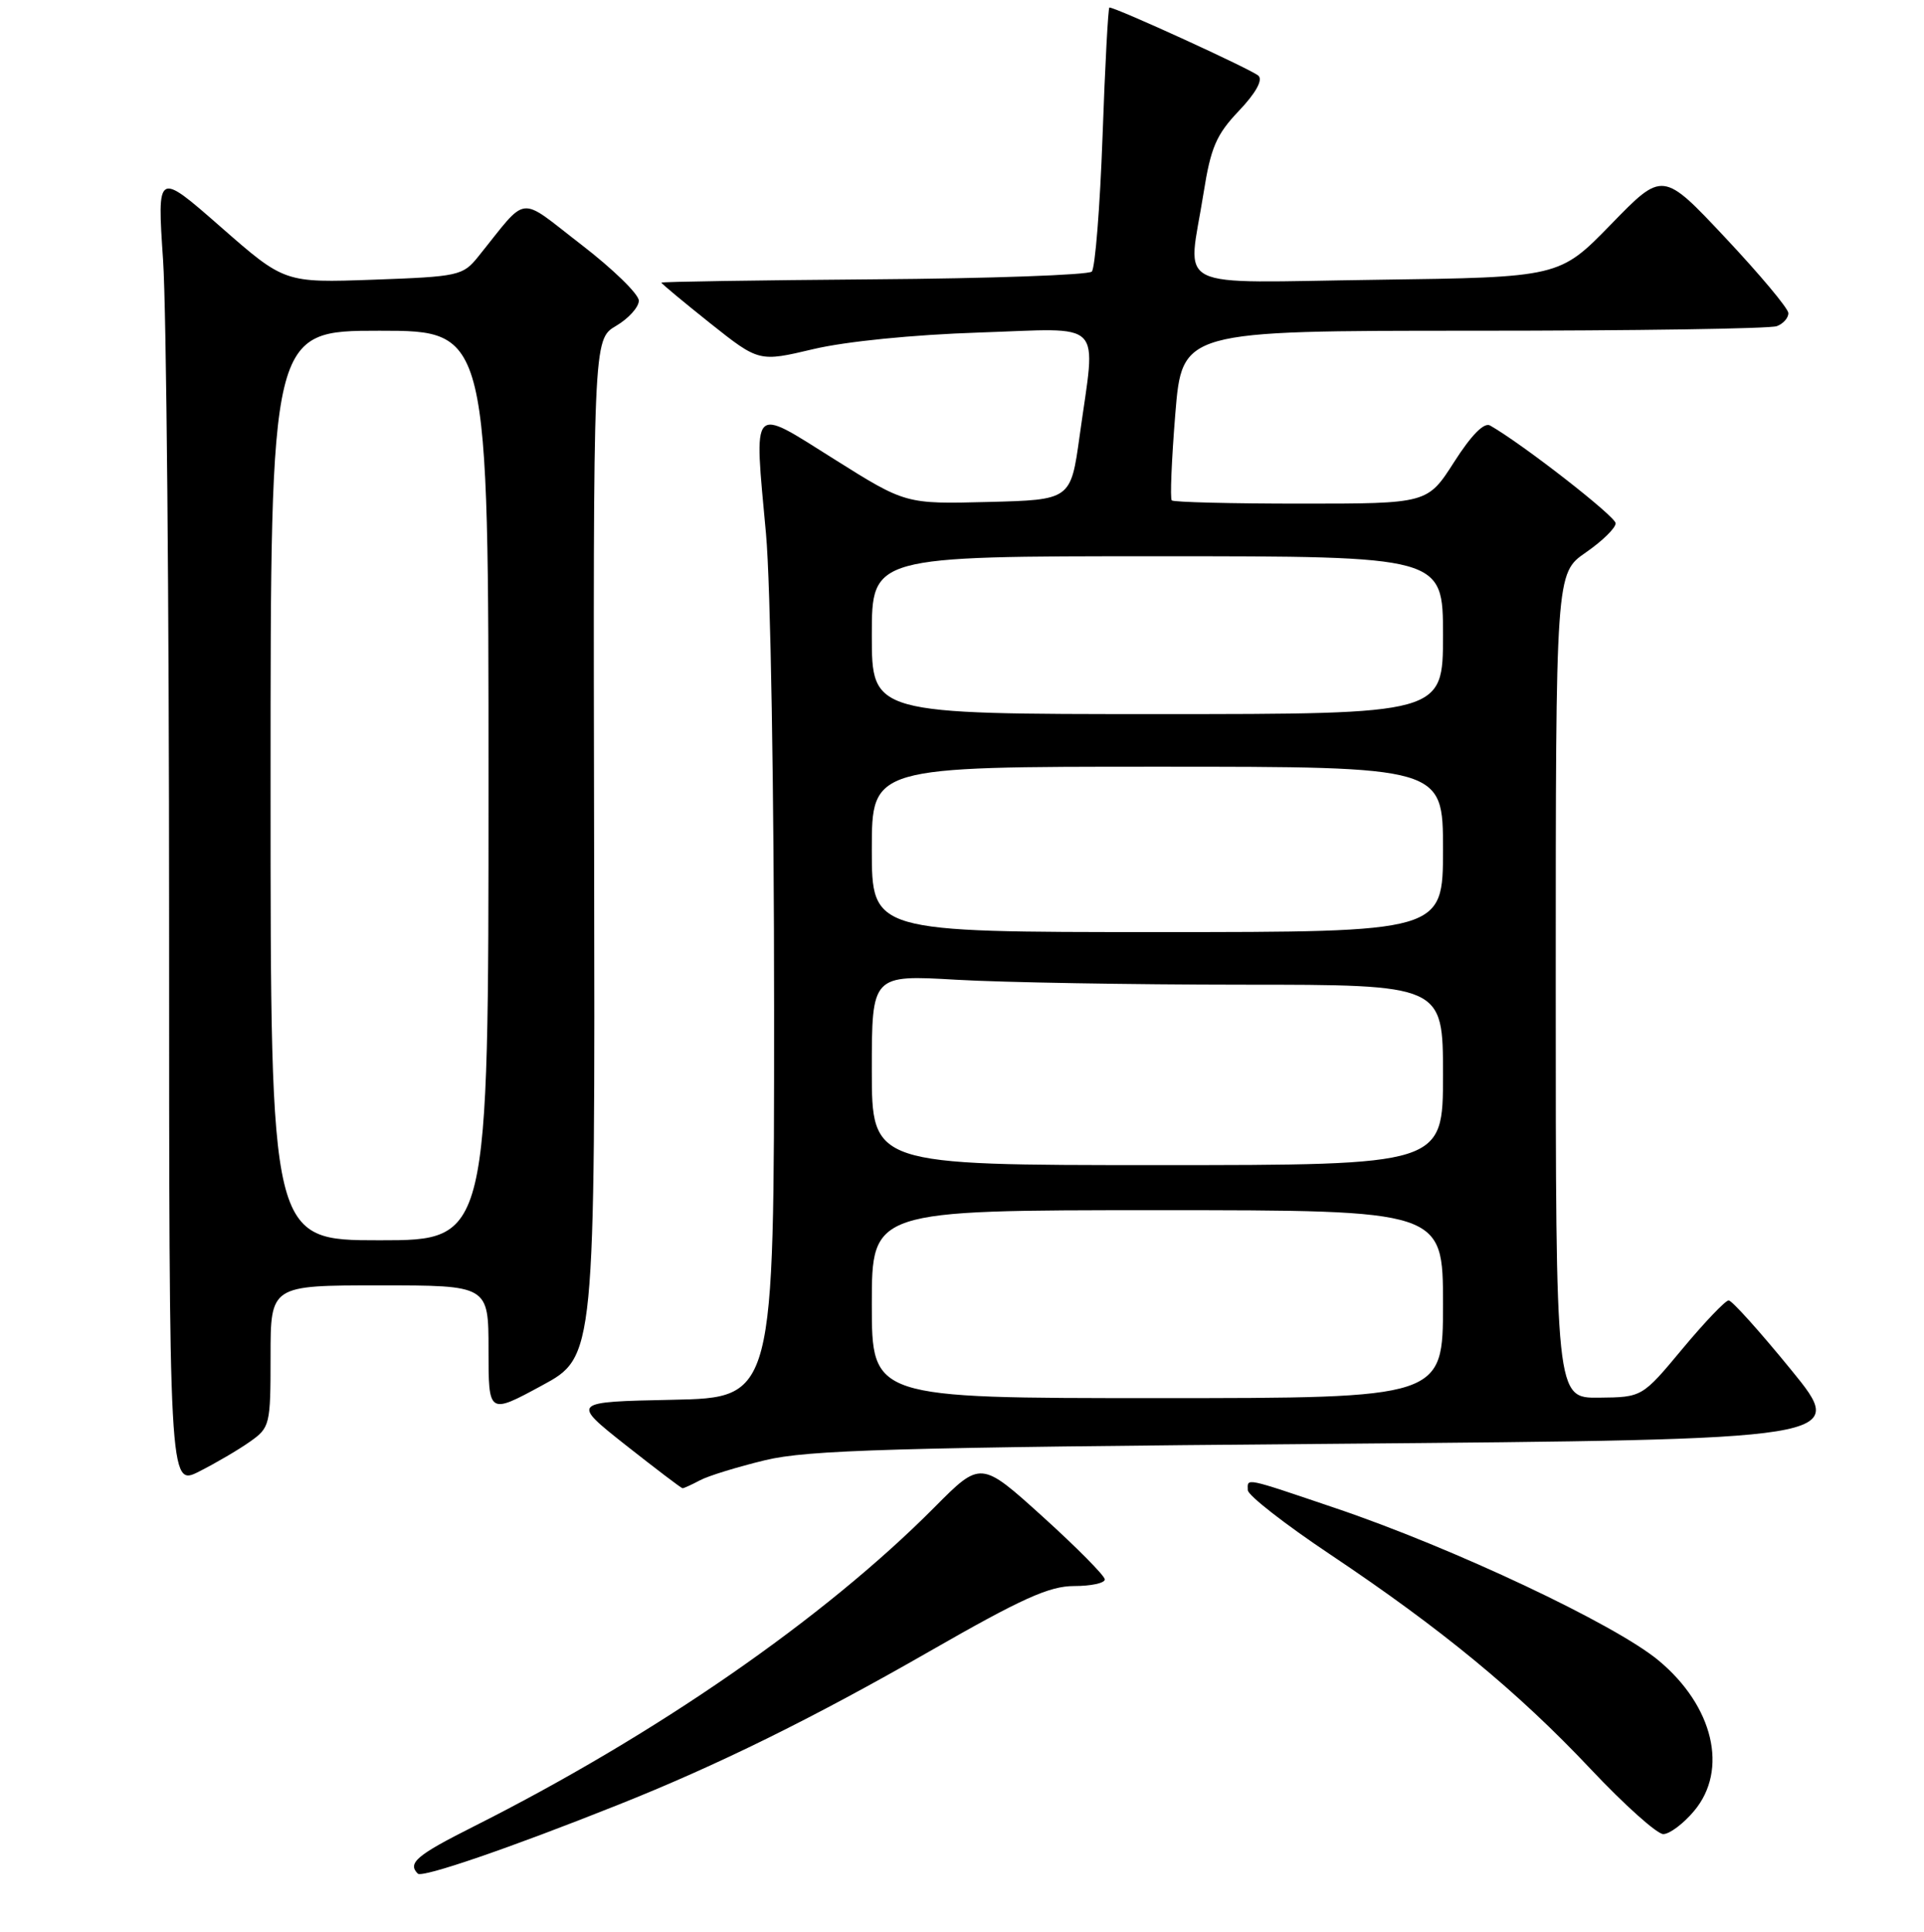 <?xml version="1.0" encoding="UTF-8" standalone="no"?>
<!DOCTYPE svg PUBLIC "-//W3C//DTD SVG 1.1//EN" "http://www.w3.org/Graphics/SVG/1.1/DTD/svg11.dtd" >
<svg xmlns="http://www.w3.org/2000/svg" xmlns:xlink="http://www.w3.org/1999/xlink" version="1.1" viewBox="0 0 256 257">
 <g >
 <path fill="currentColor"
d=" M 82.21 240.12 C 95.47 234.84 108.08 228.63 123.73 219.66 C 135.94 212.66 139.61 211.00 142.92 211.00 C 145.16 211.00 147.00 210.61 147.00 210.12 C 147.00 209.64 143.29 205.89 138.75 201.78 C 130.50 194.32 130.50 194.32 124.32 200.54 C 109.65 215.30 87.26 230.80 62.92 243.04 C 55.44 246.80 54.19 247.86 55.59 249.26 C 56.18 249.85 67.84 245.85 82.21 240.12 Z  M 225.41 240.92 C 230.00 235.47 227.99 226.97 220.68 220.90 C 214.88 216.08 193.36 205.93 177.71 200.64 C 165.42 196.48 165.99 196.60 166.03 198.25 C 166.05 198.94 170.99 202.79 177.01 206.81 C 191.80 216.70 201.92 225.03 211.65 235.35 C 216.13 240.11 220.48 244.00 221.31 244.00 C 222.14 244.00 223.99 242.62 225.41 240.92 Z  M 33.25 191.80 C 35.92 189.92 36.00 189.58 36.00 180.43 C 36.00 171.00 36.00 171.00 50.50 171.00 C 65.00 171.00 65.00 171.00 65.00 179.58 C 65.00 188.17 65.00 188.17 72.09 184.33 C 79.18 180.50 79.18 180.50 79.05 112.83 C 78.92 45.16 78.92 45.16 81.96 43.36 C 83.63 42.38 85.00 40.86 85.00 40.00 C 85.00 39.14 81.56 35.79 77.35 32.55 C 68.78 25.95 70.39 25.77 63.63 34.14 C 61.59 36.68 61.02 36.80 49.68 37.21 C 37.86 37.63 37.86 37.63 29.38 30.20 C 20.90 22.77 20.90 22.77 21.70 34.63 C 22.14 41.16 22.50 80.54 22.50 122.14 C 22.50 197.79 22.50 197.79 26.50 195.76 C 28.70 194.65 31.74 192.87 33.25 191.80 Z  M 93.12 196.94 C 94.21 196.35 98.12 195.15 101.80 194.26 C 107.49 192.89 118.86 192.56 177.19 192.08 C 245.87 191.50 245.87 191.50 238.33 182.25 C 234.18 177.16 230.44 173.00 230.01 173.00 C 229.58 173.00 226.81 175.90 223.86 179.44 C 218.50 185.88 218.50 185.88 212.75 185.94 C 207.00 186.00 207.00 186.00 207.00 131.14 C 207.00 76.27 207.00 76.27 211.00 73.50 C 213.20 71.98 214.99 70.23 214.97 69.61 C 214.94 68.69 202.60 59.08 198.27 56.61 C 197.47 56.15 195.78 57.87 193.49 61.45 C 189.94 67.00 189.94 67.00 173.14 67.00 C 163.89 67.00 156.14 66.81 155.91 66.57 C 155.67 66.34 155.89 61.16 156.38 55.07 C 157.29 44.00 157.29 44.00 196.06 44.00 C 217.39 44.00 235.55 43.73 236.42 43.39 C 237.29 43.06 237.98 42.27 237.95 41.64 C 237.92 41.01 234.15 36.51 229.57 31.63 C 221.24 22.76 221.24 22.76 214.37 29.83 C 207.50 36.89 207.50 36.89 183.25 37.22 C 155.37 37.59 158.05 38.92 160.14 25.69 C 161.10 19.61 161.83 17.92 164.84 14.75 C 167.07 12.41 168.05 10.66 167.45 10.08 C 166.65 9.30 148.51 1.00 147.61 1.00 C 147.45 1.00 147.03 8.72 146.70 18.16 C 146.36 27.60 145.71 35.69 145.27 36.13 C 144.82 36.58 131.75 37.05 116.23 37.16 C 100.70 37.28 88.00 37.48 88.00 37.60 C 88.00 37.73 90.92 40.15 94.49 43.00 C 100.99 48.16 100.99 48.16 108.24 46.44 C 112.56 45.42 121.48 44.53 130.25 44.24 C 147.22 43.68 145.83 42.25 143.65 58.00 C 142.47 66.50 142.47 66.50 131.48 66.78 C 120.50 67.06 120.50 67.06 111.00 61.09 C 99.79 54.05 100.32 53.48 101.92 71.00 C 102.53 77.65 103.00 105.44 103.00 134.39 C 103.00 185.94 103.00 185.94 89.49 186.22 C 75.99 186.50 75.99 186.50 83.24 192.24 C 87.24 195.39 90.64 197.98 90.82 197.99 C 90.99 197.99 92.03 197.52 93.12 196.94 Z  M 36.00 104.50 C 36.00 44.00 36.00 44.00 50.50 44.00 C 65.00 44.00 65.00 44.00 65.00 104.50 C 65.00 165.00 65.00 165.00 50.50 165.00 C 36.00 165.00 36.00 165.00 36.00 104.50 Z  M 116.00 173.50 C 116.00 161.00 116.00 161.00 154.00 161.00 C 192.00 161.00 192.00 161.00 192.00 173.50 C 192.00 186.00 192.00 186.00 154.00 186.00 C 116.00 186.00 116.00 186.00 116.00 173.50 Z  M 116.00 142.35 C 116.00 129.69 116.00 129.69 127.25 130.34 C 133.44 130.70 150.54 130.99 165.25 131.00 C 192.00 131.00 192.00 131.00 192.00 143.00 C 192.00 155.00 192.00 155.00 154.00 155.00 C 116.00 155.00 116.00 155.00 116.00 142.35 Z  M 116.00 113.00 C 116.00 102.00 116.00 102.00 154.00 102.00 C 192.00 102.00 192.00 102.00 192.00 113.00 C 192.00 124.00 192.00 124.00 154.00 124.00 C 116.00 124.00 116.00 124.00 116.00 113.00 Z  M 116.00 84.50 C 116.00 74.00 116.00 74.00 154.00 74.00 C 192.00 74.00 192.00 74.00 192.00 84.50 C 192.00 95.00 192.00 95.00 154.00 95.00 C 116.00 95.00 116.00 95.00 116.00 84.50 Z "/>
</g>
</svg>